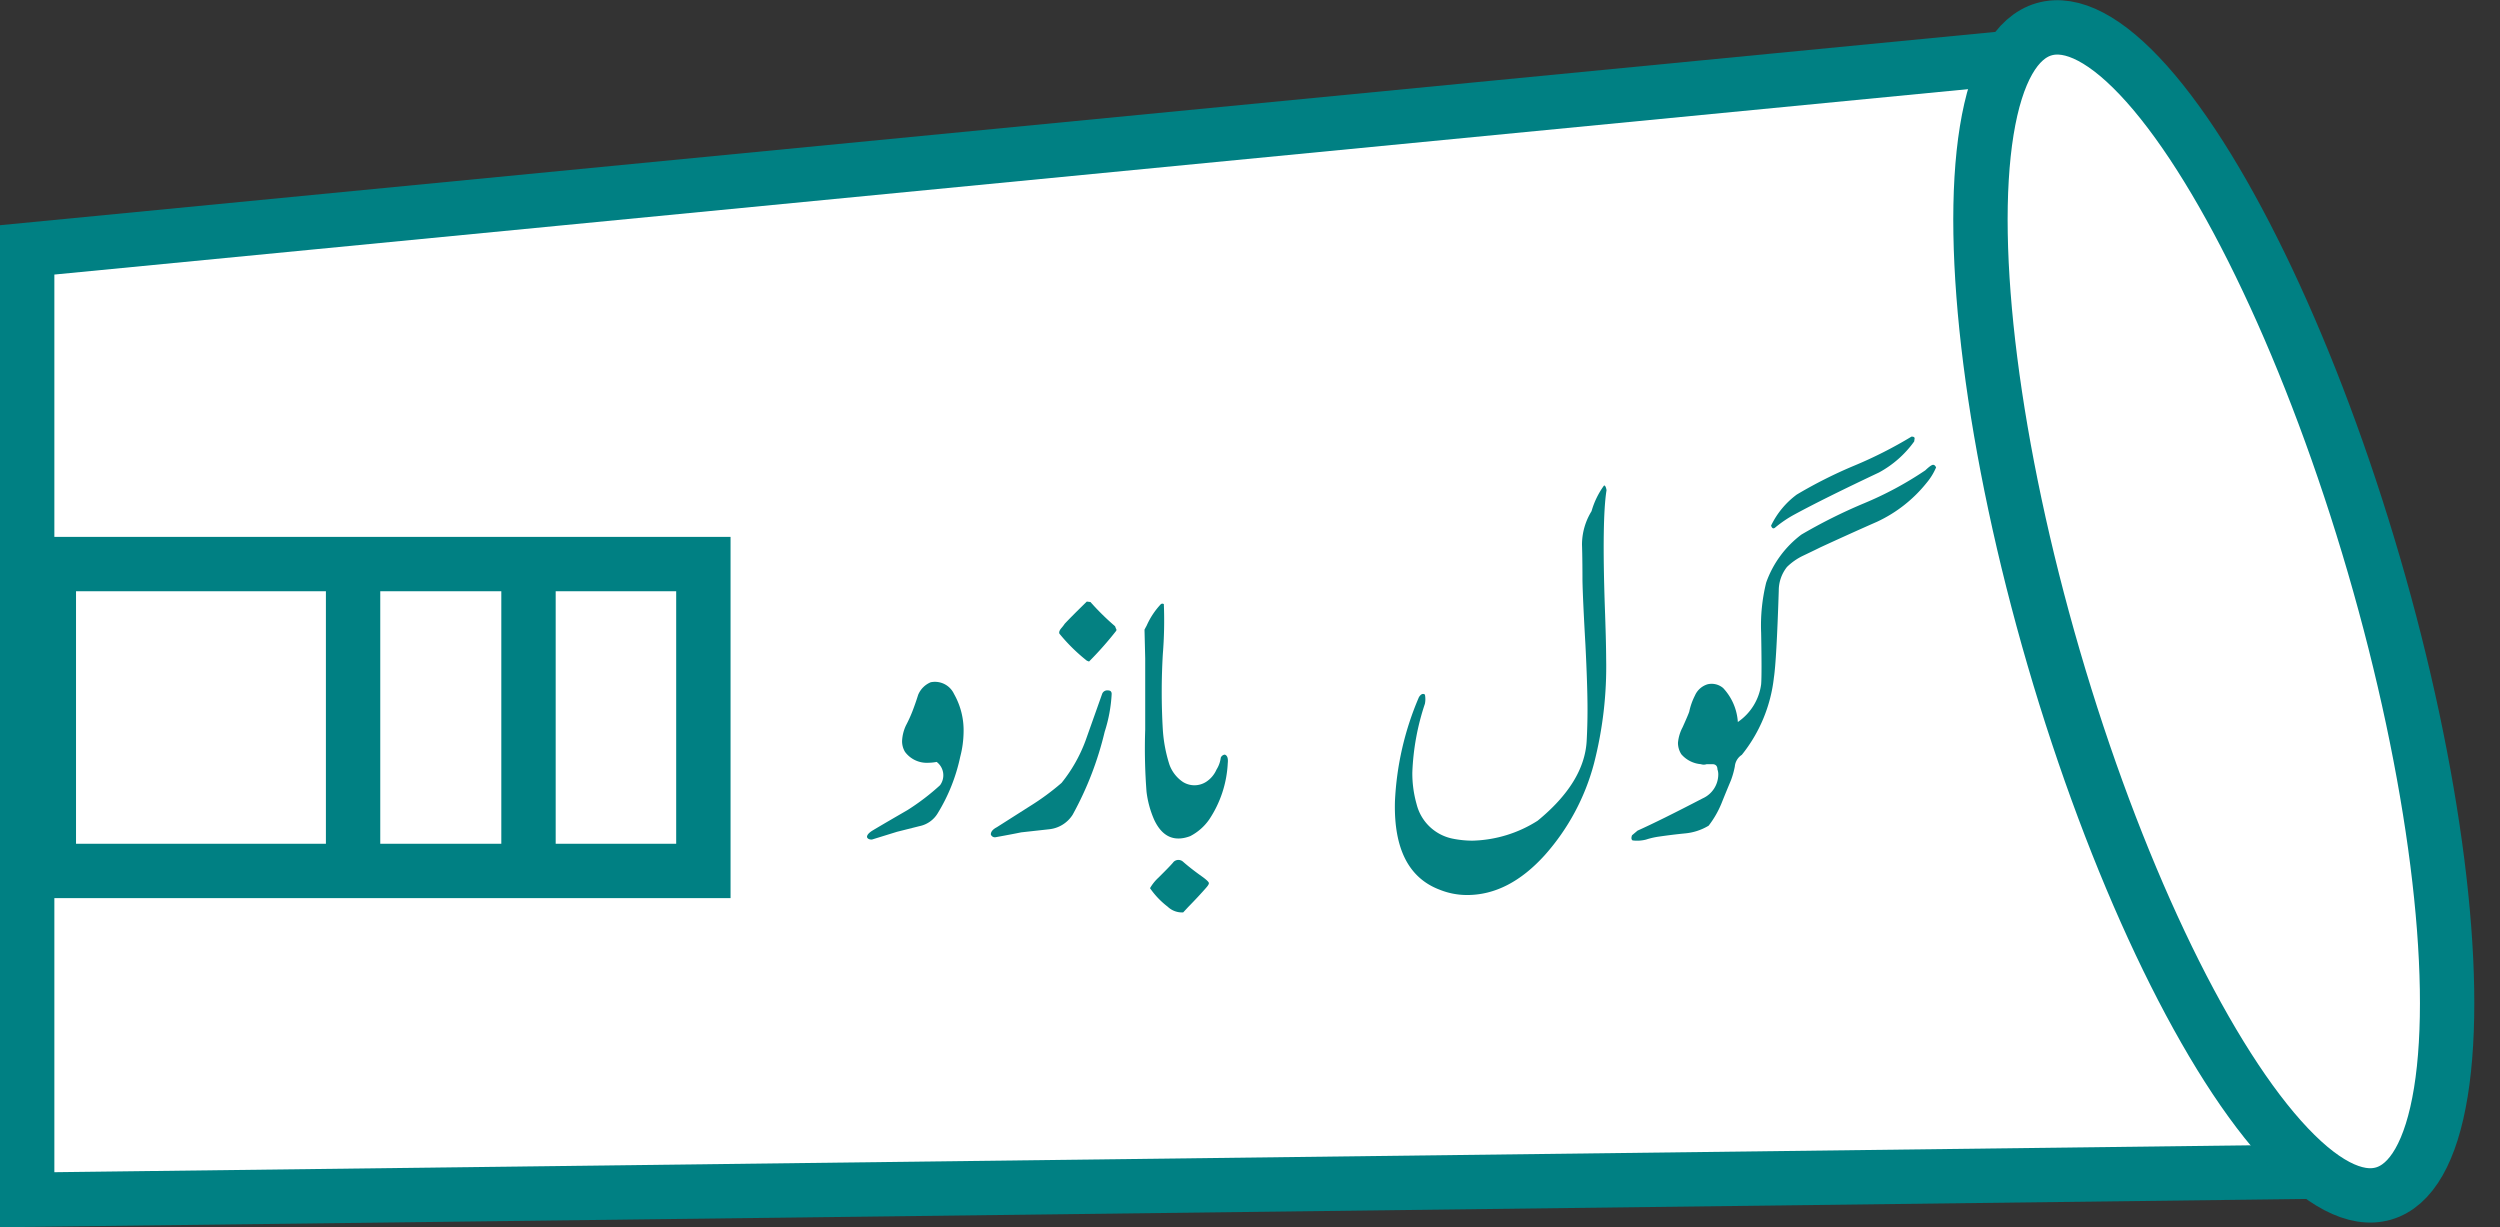 <svg id="Layer_1" data-name="Layer 1" xmlns="http://www.w3.org/2000/svg" viewBox="0 0 321.95 158.04"><rect x="0" y="0" width="321.95" height="158.04" fill="#333333" stroke="none"/><polygon points="264.54 6.89 3.5 32.18 3.5 154.5 301.23 150.85 264.54 6.89" fill="#fff" stroke="#008083" stroke-miterlimit="10" stroke-width="7"/><ellipse cx="342.58" cy="104.59" rx="21.47" ry="78.09" transform="translate(-73.07 74.25) rotate(-16.26)" fill="#fff" stroke="#008083" stroke-miterlimit="10" stroke-width="7"/><path d="M95.8,180.38" transform="translate(-57.49 -25.88)" fill="none" stroke="#1d1d1b" stroke-miterlimit="10"/><path d="M95.8,56.18" transform="translate(-57.49 -25.88)" fill="none" stroke="#1d1d1b" stroke-miterlimit="10"/><rect x="6.29" y="72.64" width="84.29" height="39.52" fill="#fff" stroke="#008083" stroke-miterlimit="10" stroke-width="7"/><line x1="68.06" y1="72.64" x2="68.06" y2="112.16" fill="none" stroke="#008083" stroke-miterlimit="10" stroke-width="7"/><line x1="45.47" y1="72.64" x2="45.47" y2="112.16" fill="none" stroke="#008083" stroke-miterlimit="10" stroke-width="7"/><path d="M79.81,138" transform="translate(-57.49 -25.88)" fill="none" stroke="#1d1d1b" stroke-miterlimit="10"/><path d="M79.81,100.09" transform="translate(-57.49 -25.88)" fill="none" stroke="#1d1d1b" stroke-miterlimit="10"/><path d="M181.15,123.33a23,23,0,0,1-2.9,7.28,3.56,3.56,0,0,1-2.35,1.66L173,133l-3.23,1q-.53,0-.63-.33c0-.27.25-.55.74-.85,1.49-.89,3-1.76,4.48-2.62a29.55,29.55,0,0,0,4.19-3.2,2.15,2.15,0,0,0-.44-3,6,6,0,0,1-1.07.11,3.49,3.49,0,0,1-3-1.4,2.65,2.65,0,0,1-.38-1.39,5.26,5.26,0,0,1,.49-2,17.72,17.72,0,0,0,.85-1.86c.25-.65.5-1.36.73-2.1a3,3,0,0,1,1.62-1.62,2.71,2.71,0,0,1,3,1.51,9.46,9.46,0,0,1,1.23,4.92A13.09,13.09,0,0,1,181.15,123.33Z" transform="translate(-57.49 -25.88)" fill="#048182"/><path d="M189,133.07c-.67.14-1.77.35-3.31.63a.55.55,0,0,1-.6-.36c0-.33.22-.64.77-.93l4.26-2.71a31.9,31.9,0,0,0,4.08-3,19.36,19.36,0,0,0,3.09-5.45l2.13-6a.7.7,0,0,1,.74-.46c.33,0,.49.15.49.46a19,19,0,0,1-.9,4.87,42.38,42.38,0,0,1-4.13,10.69,4.08,4.08,0,0,1-3,1.86Zm8.73-22-.28-.11a22.85,22.85,0,0,1-3.53-3.48c-.07-.18,0-.42.26-.72a5.6,5.6,0,0,0,.43-.56c.64-.68,1.58-1.62,2.84-2.85l.47.06a32.57,32.57,0,0,0,3.17,3.12l.11.3a.24.24,0,0,1,0,.33A44.79,44.79,0,0,1,197.75,111.06Z" transform="translate(-57.49 -25.88)" fill="#048182"/><path d="M208.6,136.9a.89.89,0,0,1,1.23-.06c.62.55,1.48,1.23,2.57,2,.51.38.77.64.77.77s-.1.31-.36.6c-.6.69-1.37,1.52-2.32,2.49l-.63.68a2.67,2.67,0,0,1-2-.74,10.57,10.57,0,0,1-2.27-2.38,5.72,5.72,0,0,1,1.09-1.36l.41-.41C208.11,137.48,208.6,136.93,208.6,136.9Z" transform="translate(-57.49 -25.88)" fill="#048182"/><path d="M215.22,123.06c.33.11.45.48.38,1.12a14.29,14.29,0,0,1-2.38,7.22,6.72,6.72,0,0,1-2.46,2.16c-2.06.77-3.6.07-4.62-2.08a12.69,12.69,0,0,1-1-3.64,72.37,72.37,0,0,1-.17-8q0-5.49,0-9.18l-.09-3.7.28-.52a9.8,9.8,0,0,1,1.83-2.76.33.33,0,0,1,.38,0,54.08,54.08,0,0,1-.13,6.43,83.66,83.66,0,0,0,0,9.76,18.64,18.64,0,0,0,.85,4.48,4.56,4.56,0,0,0,1.72,2.22,2.79,2.79,0,0,0,3,0,3.59,3.59,0,0,0,1.34-1.58,3.76,3.76,0,0,0,.55-1.53A.63.63,0,0,1,215.22,123.06Z" transform="translate(-57.49 -25.88)" fill="#048182"/><path d="M264.38,89q-.6,3.72-.22,15,.16,4.38.17,6.67a50.16,50.16,0,0,1-1.56,13.51A28.82,28.82,0,0,1,256.43,136q-4.65,5.14-10,5.14a9.39,9.39,0,0,1-3.53-.68q-6-2.26-5.77-11.35a38.38,38.38,0,0,1,3.09-13.45c.26-.4.51-.51.77-.33a3,3,0,0,1,0,1.18,31.45,31.45,0,0,0-1.62,8.86,14.5,14.5,0,0,0,.55,4.07,6,6,0,0,0,4.59,4.43,12.83,12.83,0,0,0,2.63.27,16.33,16.33,0,0,0,8.37-2.57q6-4.92,6.31-10.25c.07-1.28.11-2.63.11-4.07q0-3-.27-8.37-.33-5.78-.38-8.23c0-3.1-.06-4.63-.06-4.6a8.22,8.22,0,0,1,1.23-4.34,10.44,10.44,0,0,1,1.61-3.31Q264.27,88.39,264.38,89Z" transform="translate(-57.49 -25.88)" fill="#048182"/><path d="M267.66,133.45l.71-.6q2.88-1.29,8.4-4.16a3.39,3.39,0,0,0,2-3.06,1.9,1.9,0,0,0-.11-.68c0-.44-.25-.66-.65-.66l-.74,0a1.13,1.13,0,0,1-.74,0,3.72,3.72,0,0,1-2.52-1.28,2.71,2.71,0,0,1-.43-1.48,5.25,5.25,0,0,1,.6-2c.49-1.09.77-1.75.85-2a8.27,8.27,0,0,1,.73-2.07A2.59,2.59,0,0,1,277.4,114a2.28,2.28,0,0,1,2,.49,7.07,7.07,0,0,1,1.89,4.37,7,7,0,0,0,3-4.86q.1-1.23,0-6.62a23,23,0,0,1,.65-6.48,13.29,13.29,0,0,1,4.54-6.18,67.68,67.68,0,0,1,8-4,44.71,44.71,0,0,0,7.95-4.27c.49-.47.83-.71,1-.71s.28.11.39.33a7.81,7.81,0,0,1-1.23,2,17.76,17.76,0,0,1-6.37,5c-2.43,1.07-4.86,2.17-7.31,3.3-.74.37-1.48.72-2.21,1.07a7.67,7.67,0,0,0-2.08,1.45,4.88,4.88,0,0,0-1.06,3.06q-.29,9-.63,11.21a19.28,19.28,0,0,1-4.13,9.93,2,2,0,0,0-.9,1.5,10.79,10.79,0,0,1-.5,1.78c-.42,1-.83,2-1.23,3a12.35,12.35,0,0,1-1.64,2.84,7.13,7.13,0,0,1-3.09,1c-1.11.11-2.22.25-3.33.41a9.65,9.65,0,0,0-1.64.38,4.62,4.62,0,0,1-1.73.11C267.57,134,267.54,133.8,267.66,133.45Zm36.4-51.16-.06.44a13.48,13.48,0,0,1-4.54,4q-7.11,3.36-10.85,5.39a15.31,15.31,0,0,0-2.54,1.72c-.22.17-.39.07-.5-.27a10.76,10.76,0,0,1,3.31-4,59.1,59.1,0,0,1,7.39-3.72,55.17,55.17,0,0,0,7.38-3.74C303.88,82.1,304,82.16,304.06,82.29Z" transform="translate(-57.49 -25.88)" fill="#048182"/></svg>